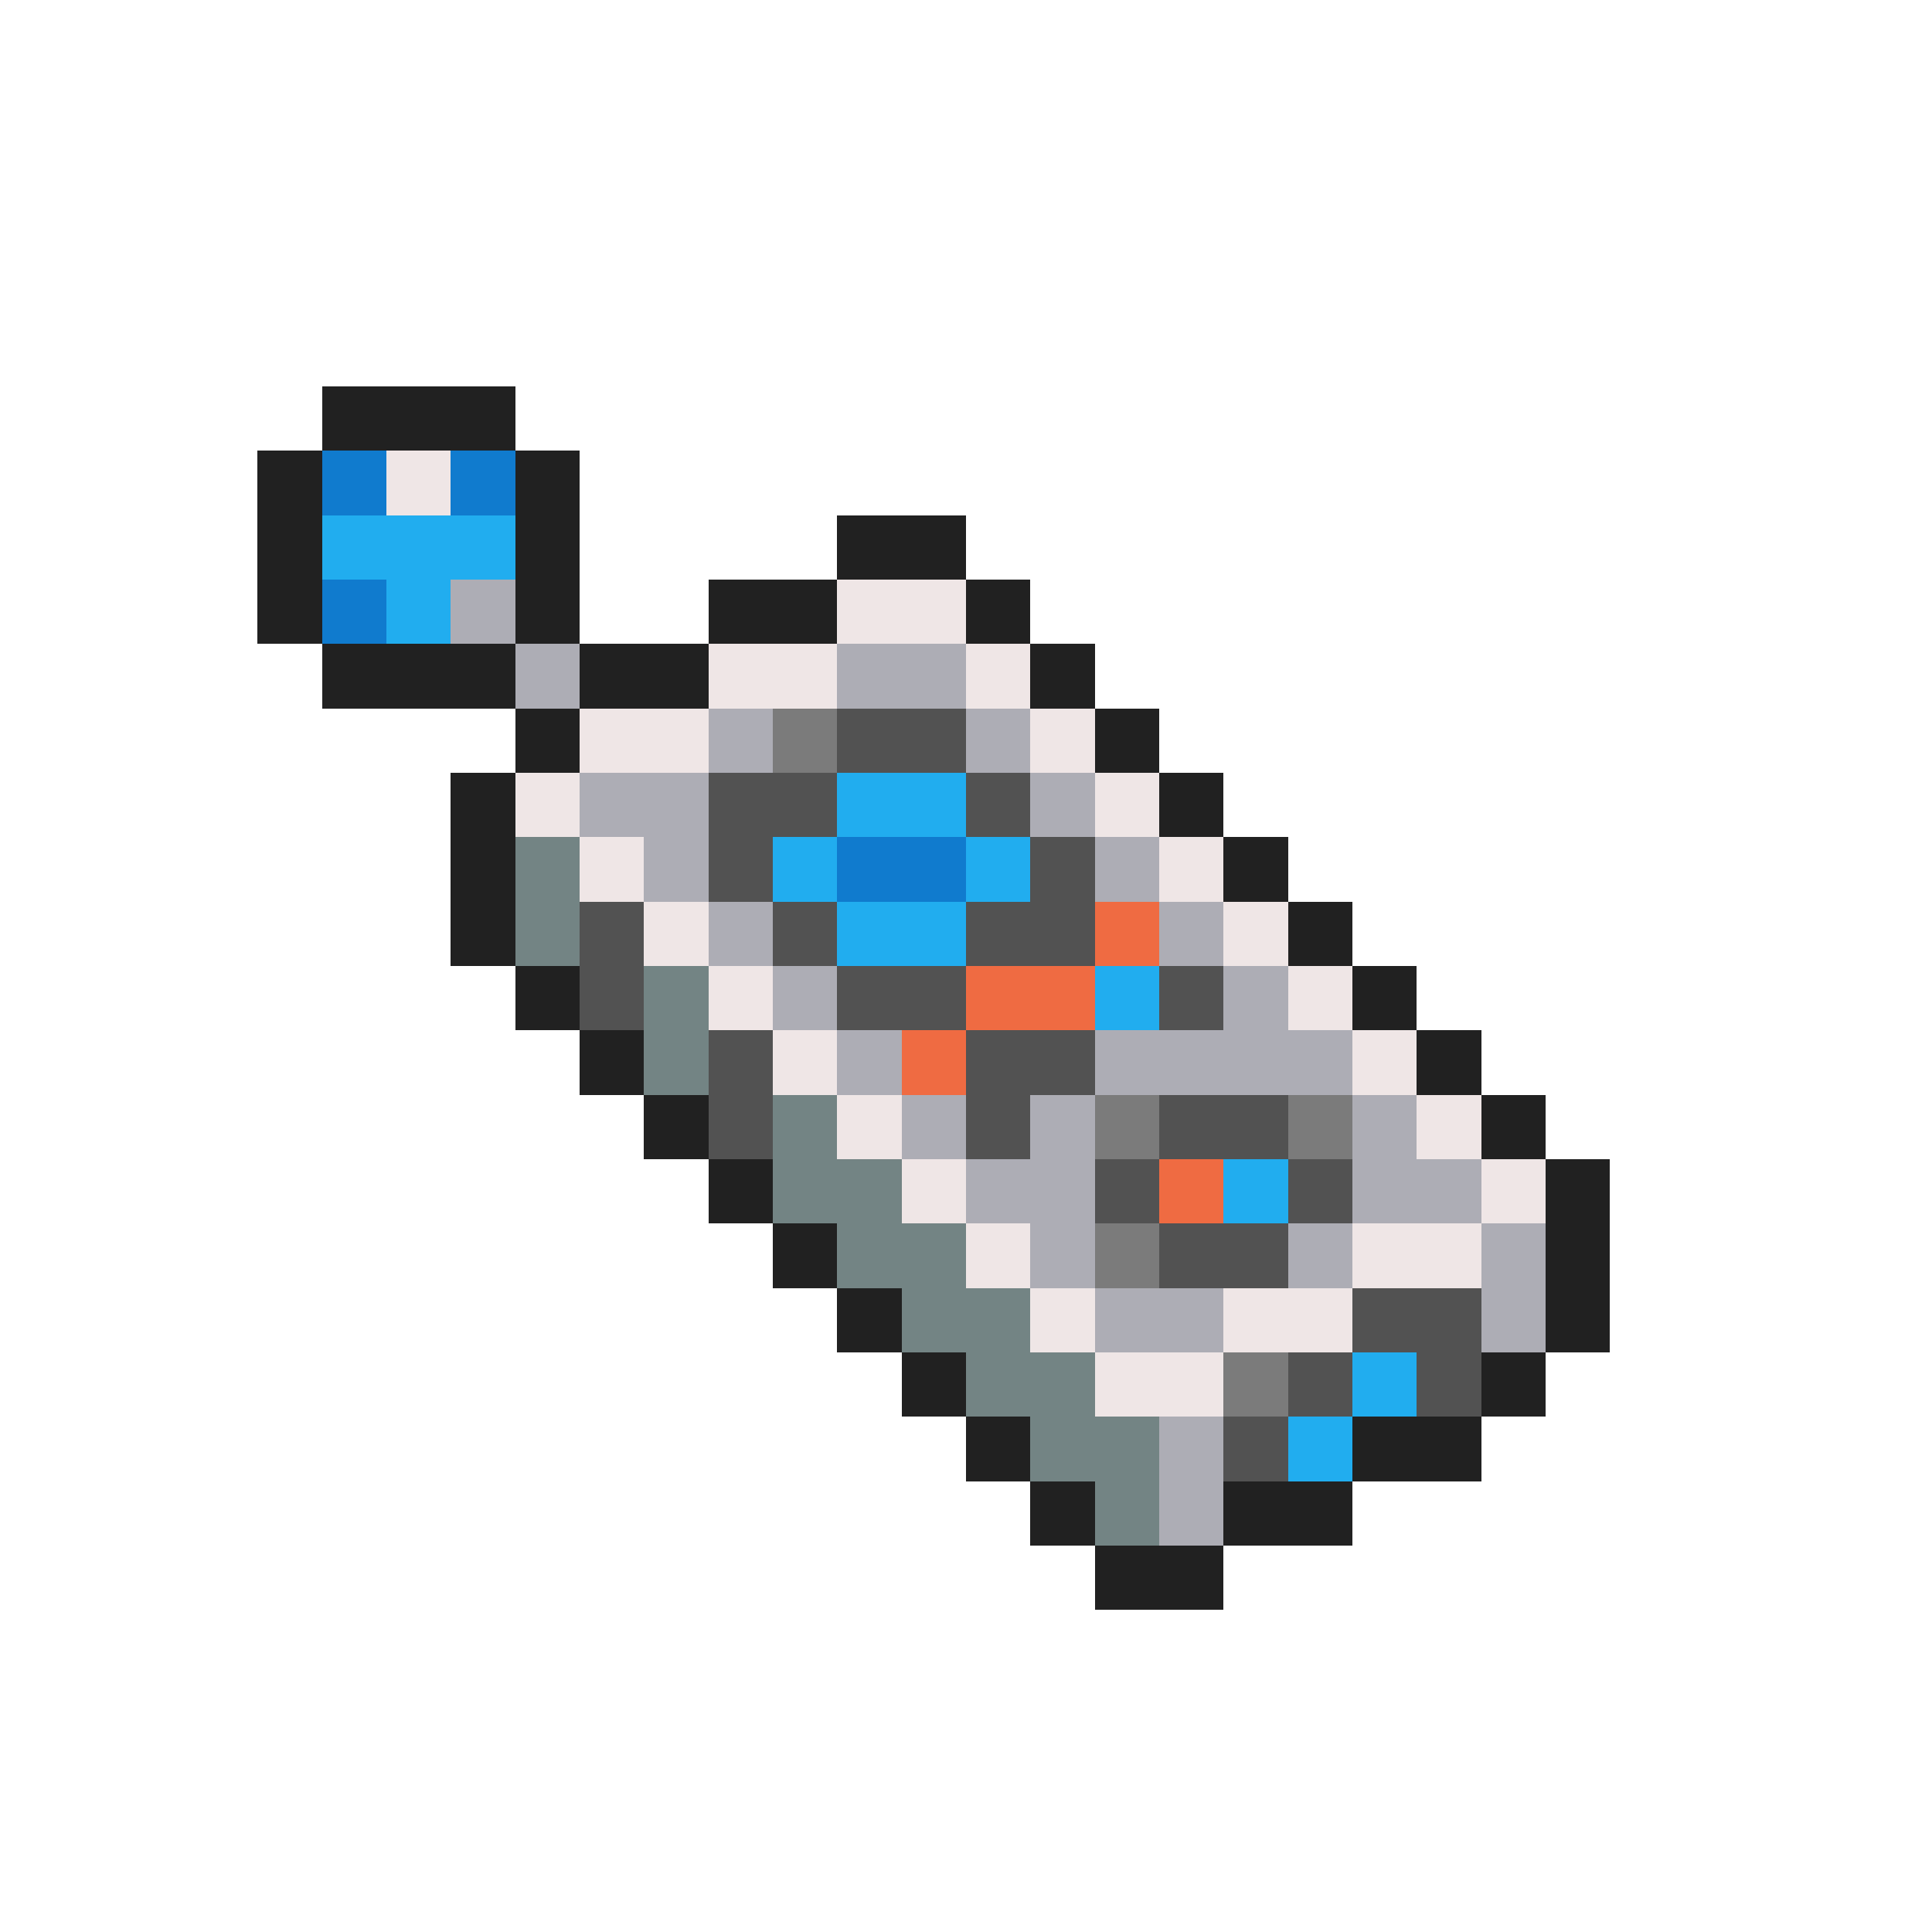 <svg xmlns="http://www.w3.org/2000/svg" viewBox="0 -0.5 30 30" shape-rendering="crispEdges">
<path stroke="#212121" d="M5 6h3M4 7h1M8 7h1M4 8h1M8 8h1M13 8h2M4 9h1M8 9h1M11 9h2M15 9h1M5 10h3M9 10h2M16 10h1M8 11h1M17 11h1M7 12h1M18 12h1M7 13h1M19 13h1M7 14h1M20 14h1M8 15h1M21 15h1M9 16h1M22 16h1M10 17h1M23 17h1M11 18h1M24 18h1M12 19h1M24 19h1M13 20h1M24 20h1M14 21h1M23 21h1M15 22h1M21 22h2M16 23h1M19 23h2M17 24h2" />
<path stroke="#107bce" d="M5 7h1M7 7h1M5 9h1M13 13h2" />
<path stroke="#efe6e6" d="M6 7h1M13 9h2M11 10h2M15 10h1M9 11h2M16 11h1M8 12h1M17 12h1M9 13h1M18 13h1M10 14h1M19 14h1M11 15h1M20 15h1M12 16h1M21 16h1M13 17h1M22 17h1M14 18h1M23 18h1M15 19h1M21 19h2M16 20h1M19 20h2M17 21h2" />
<path stroke="#21adef" d="M5 8h3M6 9h1M13 12h2M12 13h1M15 13h1M13 14h2M17 15h1M19 18h1M21 21h1M20 22h1" />
<path stroke="#adadb5" d="M7 9h1M8 10h1M13 10h2M11 11h1M15 11h1M9 12h2M16 12h1M10 13h1M17 13h1M11 14h1M18 14h1M12 15h1M19 15h1M13 16h1M17 16h4M14 17h1M16 17h1M21 17h1M15 18h2M21 18h2M16 19h1M20 19h1M23 19h1M17 20h2M23 20h1M18 22h1M18 23h1" />
<path stroke="#7b7b7b" d="M12 11h1M17 17h1M20 17h1M17 19h1M19 21h1" />
<path stroke="#525252" d="M13 11h2M11 12h2M15 12h1M11 13h1M16 13h1M9 14h1M12 14h1M15 14h2M9 15h1M13 15h2M18 15h1M11 16h1M15 16h2M11 17h1M15 17h1M18 17h2M17 18h1M20 18h1M18 19h2M21 20h2M20 21h1M22 21h1M19 22h1" />
<path stroke="#738484" d="M8 13h1M8 14h1M10 15h1M10 16h1M12 17h1M12 18h2M13 19h2M14 20h2M15 21h2M16 22h2M17 23h1" />
<path stroke="#ef6b42" d="M17 14h1M15 15h2M14 16h1M18 18h1" />
</svg>